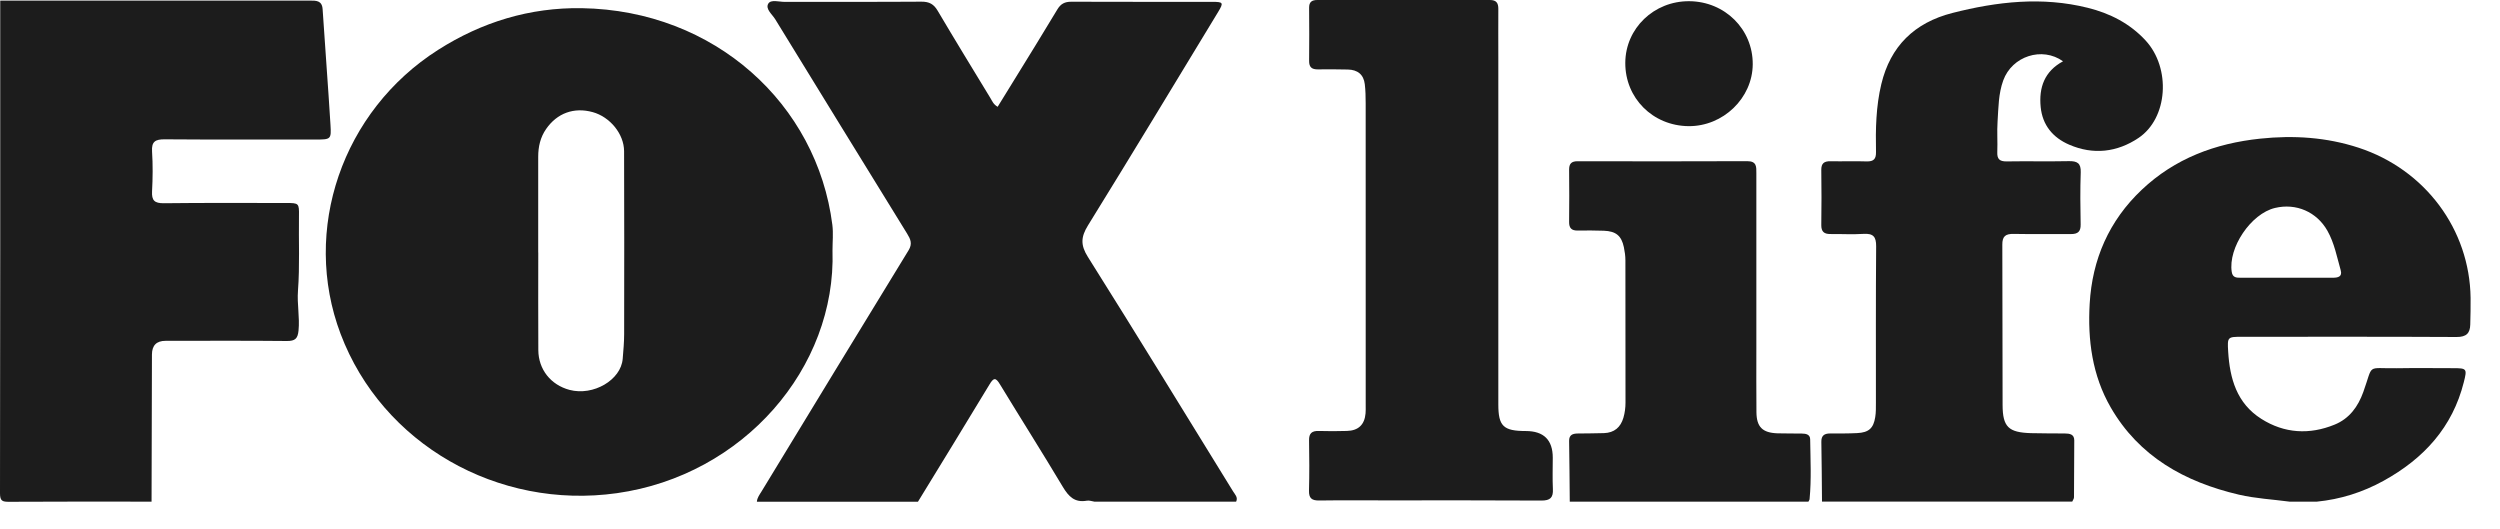 <svg width="85" height="18" viewBox="0 0 85 18" fill="none" xmlns="http://www.w3.org/2000/svg">
<path d="M25.734 17.057C25.744 16.922 25.826 16.818 25.893 16.708C27.558 13.973 29.219 11.238 30.892 8.509C31.029 8.286 30.957 8.131 30.845 7.949C29.347 5.518 27.849 3.088 26.357 0.654C26.253 0.485 26.016 0.304 26.121 0.125C26.21 -0.027 26.488 0.065 26.68 0.064C28.23 0.06 29.78 0.068 31.33 0.057C31.595 0.055 31.749 0.141 31.88 0.364C32.469 1.36 33.073 2.347 33.674 3.335C33.734 3.434 33.776 3.55 33.92 3.631C34.106 3.33 34.293 3.029 34.477 2.728C34.97 1.926 35.467 1.128 35.95 0.321C36.065 0.129 36.202 0.058 36.426 0.059C38.02 0.066 39.614 0.061 41.208 0.063C41.594 0.063 41.61 0.087 41.415 0.409C39.945 2.831 38.48 5.257 36.99 7.666C36.75 8.056 36.734 8.332 36.987 8.734C38.652 11.38 40.283 14.046 41.924 16.706C41.989 16.812 42.1 16.91 42.028 17.057H37.213C37.127 17.044 37.036 17.008 36.956 17.023C36.535 17.099 36.331 16.878 36.134 16.55C35.436 15.382 34.706 14.231 33.999 13.068C33.854 12.828 33.784 12.836 33.642 13.073C32.839 14.405 32.022 15.731 31.211 17.058H25.736L25.734 17.057Z" fill="#1C1C1C"/>
<path d="M0.008 0.02C3.515 0.02 7.022 0.02 10.529 0.02C10.745 0.02 10.95 0.011 10.969 0.314C11.054 1.622 11.156 2.929 11.236 4.237C11.268 4.744 11.25 4.744 10.714 4.744C9.01 4.743 7.307 4.75 5.603 4.737C5.279 4.734 5.149 4.814 5.17 5.151C5.199 5.602 5.194 6.055 5.17 6.506C5.154 6.812 5.249 6.914 5.574 6.91C6.959 6.893 8.344 6.902 9.729 6.902C10.16 6.902 10.172 6.908 10.165 7.34C10.152 8.189 10.195 9.039 10.131 9.888C10.097 10.336 10.195 10.785 10.15 11.24C10.123 11.515 10.033 11.596 9.752 11.594C8.378 11.58 7.004 11.587 5.629 11.588C5.321 11.588 5.167 11.743 5.166 12.055C5.162 13.722 5.157 15.389 5.153 17.056C3.538 17.056 1.925 17.05 0.312 17.061C0.079 17.063 0 17.032 0 16.773C0.011 11.189 0.008 5.605 0.008 0.02Z" fill="#1C1C1C"/>
<path d="M61.948 17.057C61.941 16.38 61.939 15.702 61.926 15.025C61.921 14.812 62.024 14.738 62.224 14.738C62.531 14.738 62.84 14.741 63.147 14.725C63.538 14.705 63.698 14.562 63.758 14.181C63.784 14.023 63.781 13.859 63.781 13.699C63.782 11.924 63.775 10.149 63.789 8.375C63.791 8.05 63.693 7.931 63.358 7.952C62.985 7.976 62.611 7.953 62.237 7.957C62.018 7.96 61.921 7.875 61.924 7.65C61.933 7.026 61.933 6.403 61.924 5.779C61.921 5.551 62.022 5.478 62.241 5.482C62.648 5.491 63.055 5.474 63.461 5.488C63.709 5.496 63.789 5.402 63.784 5.167C63.768 4.393 63.782 3.62 63.965 2.859C64.274 1.573 65.088 0.77 66.386 0.44C67.902 0.054 69.431 -0.12 70.978 0.264C71.738 0.452 72.416 0.797 72.949 1.375C73.819 2.316 73.712 4.02 72.707 4.692C71.984 5.177 71.173 5.273 70.355 4.92C69.796 4.68 69.443 4.252 69.383 3.639C69.318 2.976 69.51 2.426 70.143 2.084C69.433 1.576 68.41 1.908 68.11 2.735C67.945 3.19 67.948 3.666 67.917 4.136C67.894 4.479 67.922 4.825 67.908 5.168C67.898 5.403 67.98 5.492 68.228 5.488C68.931 5.476 69.635 5.494 70.338 5.479C70.628 5.473 70.755 5.549 70.745 5.858C70.724 6.449 70.731 7.041 70.742 7.632C70.747 7.87 70.65 7.96 70.413 7.958C69.765 7.952 69.116 7.966 68.468 7.953C68.189 7.947 68.076 8.033 68.079 8.32C68.089 10.138 68.079 11.955 68.088 13.773C68.092 14.518 68.289 14.703 69.05 14.727C69.434 14.739 69.819 14.733 70.204 14.738C70.365 14.74 70.525 14.76 70.525 14.972C70.525 15.617 70.522 16.263 70.516 16.907C70.516 16.957 70.477 17.006 70.456 17.055H61.947L61.948 17.057Z" fill="#1C1C1C"/>
<path d="M77.845 17.056C77.27 16.979 76.689 16.95 76.121 16.818C74.273 16.385 72.727 15.518 71.765 13.853C71.135 12.761 70.978 11.556 71.049 10.327C71.135 8.821 71.703 7.507 72.823 6.449C73.945 5.389 75.317 4.875 76.846 4.714C77.985 4.594 79.105 4.666 80.197 5.024C82.455 5.766 83.971 7.802 84 10.129C84.004 10.429 83.996 10.73 83.989 11.032C83.983 11.328 83.858 11.459 83.524 11.458C81.095 11.445 78.667 11.451 76.238 11.451C75.733 11.451 75.728 11.453 75.758 11.955C75.814 12.868 76.046 13.711 76.886 14.242C77.669 14.738 78.52 14.787 79.375 14.438C79.878 14.234 80.175 13.825 80.354 13.323C80.705 12.346 80.44 12.536 81.489 12.52C82.126 12.509 82.764 12.517 83.401 12.518C83.874 12.518 83.886 12.534 83.769 12.996C83.385 14.524 82.414 15.591 81.038 16.349C80.329 16.739 79.575 16.977 78.767 17.057H77.843L77.845 17.056ZM77.74 9.443C78.266 9.443 78.793 9.443 79.319 9.443C79.493 9.443 79.646 9.406 79.584 9.189C79.455 8.735 79.369 8.266 79.133 7.847C78.769 7.203 78.069 6.899 77.351 7.07C76.531 7.264 75.752 8.424 75.879 9.246C75.91 9.448 76.05 9.443 76.193 9.443C76.709 9.446 77.225 9.444 77.74 9.443H77.74Z" fill="#1C1C1C"/>
<path d="M53.372 17.056C53.365 16.368 53.362 15.681 53.35 14.993C53.347 14.784 53.472 14.741 53.645 14.739C53.941 14.735 54.238 14.735 54.535 14.726C54.888 14.714 55.102 14.527 55.197 14.2C55.245 14.033 55.267 13.864 55.267 13.691C55.265 12.078 55.267 10.465 55.264 8.852C55.264 8.703 55.242 8.552 55.212 8.406C55.13 8.015 54.942 7.86 54.53 7.845C54.234 7.834 53.937 7.835 53.64 7.839C53.431 7.842 53.347 7.752 53.35 7.547C53.357 6.955 53.356 6.364 53.35 5.773C53.348 5.57 53.424 5.482 53.638 5.482C55.56 5.486 57.484 5.488 59.407 5.48C59.732 5.479 59.716 5.675 59.716 5.887C59.716 7.876 59.716 9.865 59.716 11.854C59.716 12.574 59.712 13.295 59.719 14.015C59.724 14.519 59.925 14.716 60.438 14.733C60.713 14.742 60.988 14.735 61.262 14.741C61.4 14.743 61.544 14.767 61.546 14.939C61.555 15.616 61.59 16.293 61.526 16.968C61.524 16.999 61.5 17.027 61.486 17.056H53.373L53.372 17.056Z" fill="#1C1C1C"/>
<path d="M28.305 8.515C28.435 12.509 25.277 16.162 20.974 16.768C16.92 17.339 12.994 15.092 11.58 11.352C10.245 7.819 11.635 3.772 14.895 1.696C16.381 0.75 18.012 0.25 19.781 0.278C24.308 0.352 27.78 3.545 28.3 7.645C28.336 7.931 28.305 8.225 28.305 8.514L28.305 8.515ZM18.299 8.585H18.301C18.301 9.691 18.296 10.798 18.303 11.904C18.307 12.562 18.727 13.086 19.363 13.256C20.172 13.471 21.116 12.919 21.172 12.197C21.194 11.918 21.221 11.64 21.221 11.361C21.224 9.289 21.227 7.215 21.219 5.142C21.217 4.55 20.735 3.972 20.151 3.812C19.515 3.637 18.942 3.846 18.569 4.384C18.37 4.67 18.299 4.99 18.299 5.331C18.299 6.416 18.299 7.501 18.299 8.586V8.585Z" fill="#1C1C1C"/>
<path d="M50.943 7.17C50.943 9.363 50.943 11.556 50.943 13.75C50.943 14.49 51.114 14.654 51.877 14.655C52.489 14.656 52.794 14.959 52.794 15.563C52.794 15.918 52.781 16.274 52.798 16.627C52.813 16.918 52.711 17.021 52.404 17.019C50.646 17.008 48.888 17.013 47.129 17.013C46.37 17.013 45.612 17.006 44.854 17.017C44.601 17.02 44.5 16.941 44.506 16.683C44.521 16.114 44.518 15.544 44.508 14.973C44.503 14.734 44.602 14.646 44.839 14.653C45.157 14.663 45.477 14.661 45.795 14.652C46.185 14.642 46.396 14.439 46.429 14.054C46.437 13.969 46.434 13.883 46.434 13.796C46.434 10.367 46.434 6.936 46.433 3.507C46.433 3.293 46.428 3.076 46.403 2.864C46.365 2.536 46.16 2.37 45.826 2.364C45.485 2.357 45.145 2.354 44.804 2.359C44.596 2.361 44.508 2.279 44.51 2.071C44.517 1.469 44.515 0.867 44.51 0.265C44.508 0.069 44.599 0 44.79 0C46.746 0.003 48.703 0.003 50.659 0C50.879 0 50.944 0.107 50.943 0.3C50.939 0.848 50.943 1.397 50.943 1.945C50.943 3.687 50.943 5.428 50.943 7.17V7.17Z" fill="#1C1C1C"/>
<path d="M55.26 2.133C55.267 0.964 56.234 0.033 57.434 0.041C58.648 0.049 59.602 0.998 59.593 2.188C59.585 3.337 58.584 4.3 57.41 4.289C56.193 4.277 55.252 3.333 55.26 2.133V2.133Z" fill="#1C1C1C"/>
</svg>
